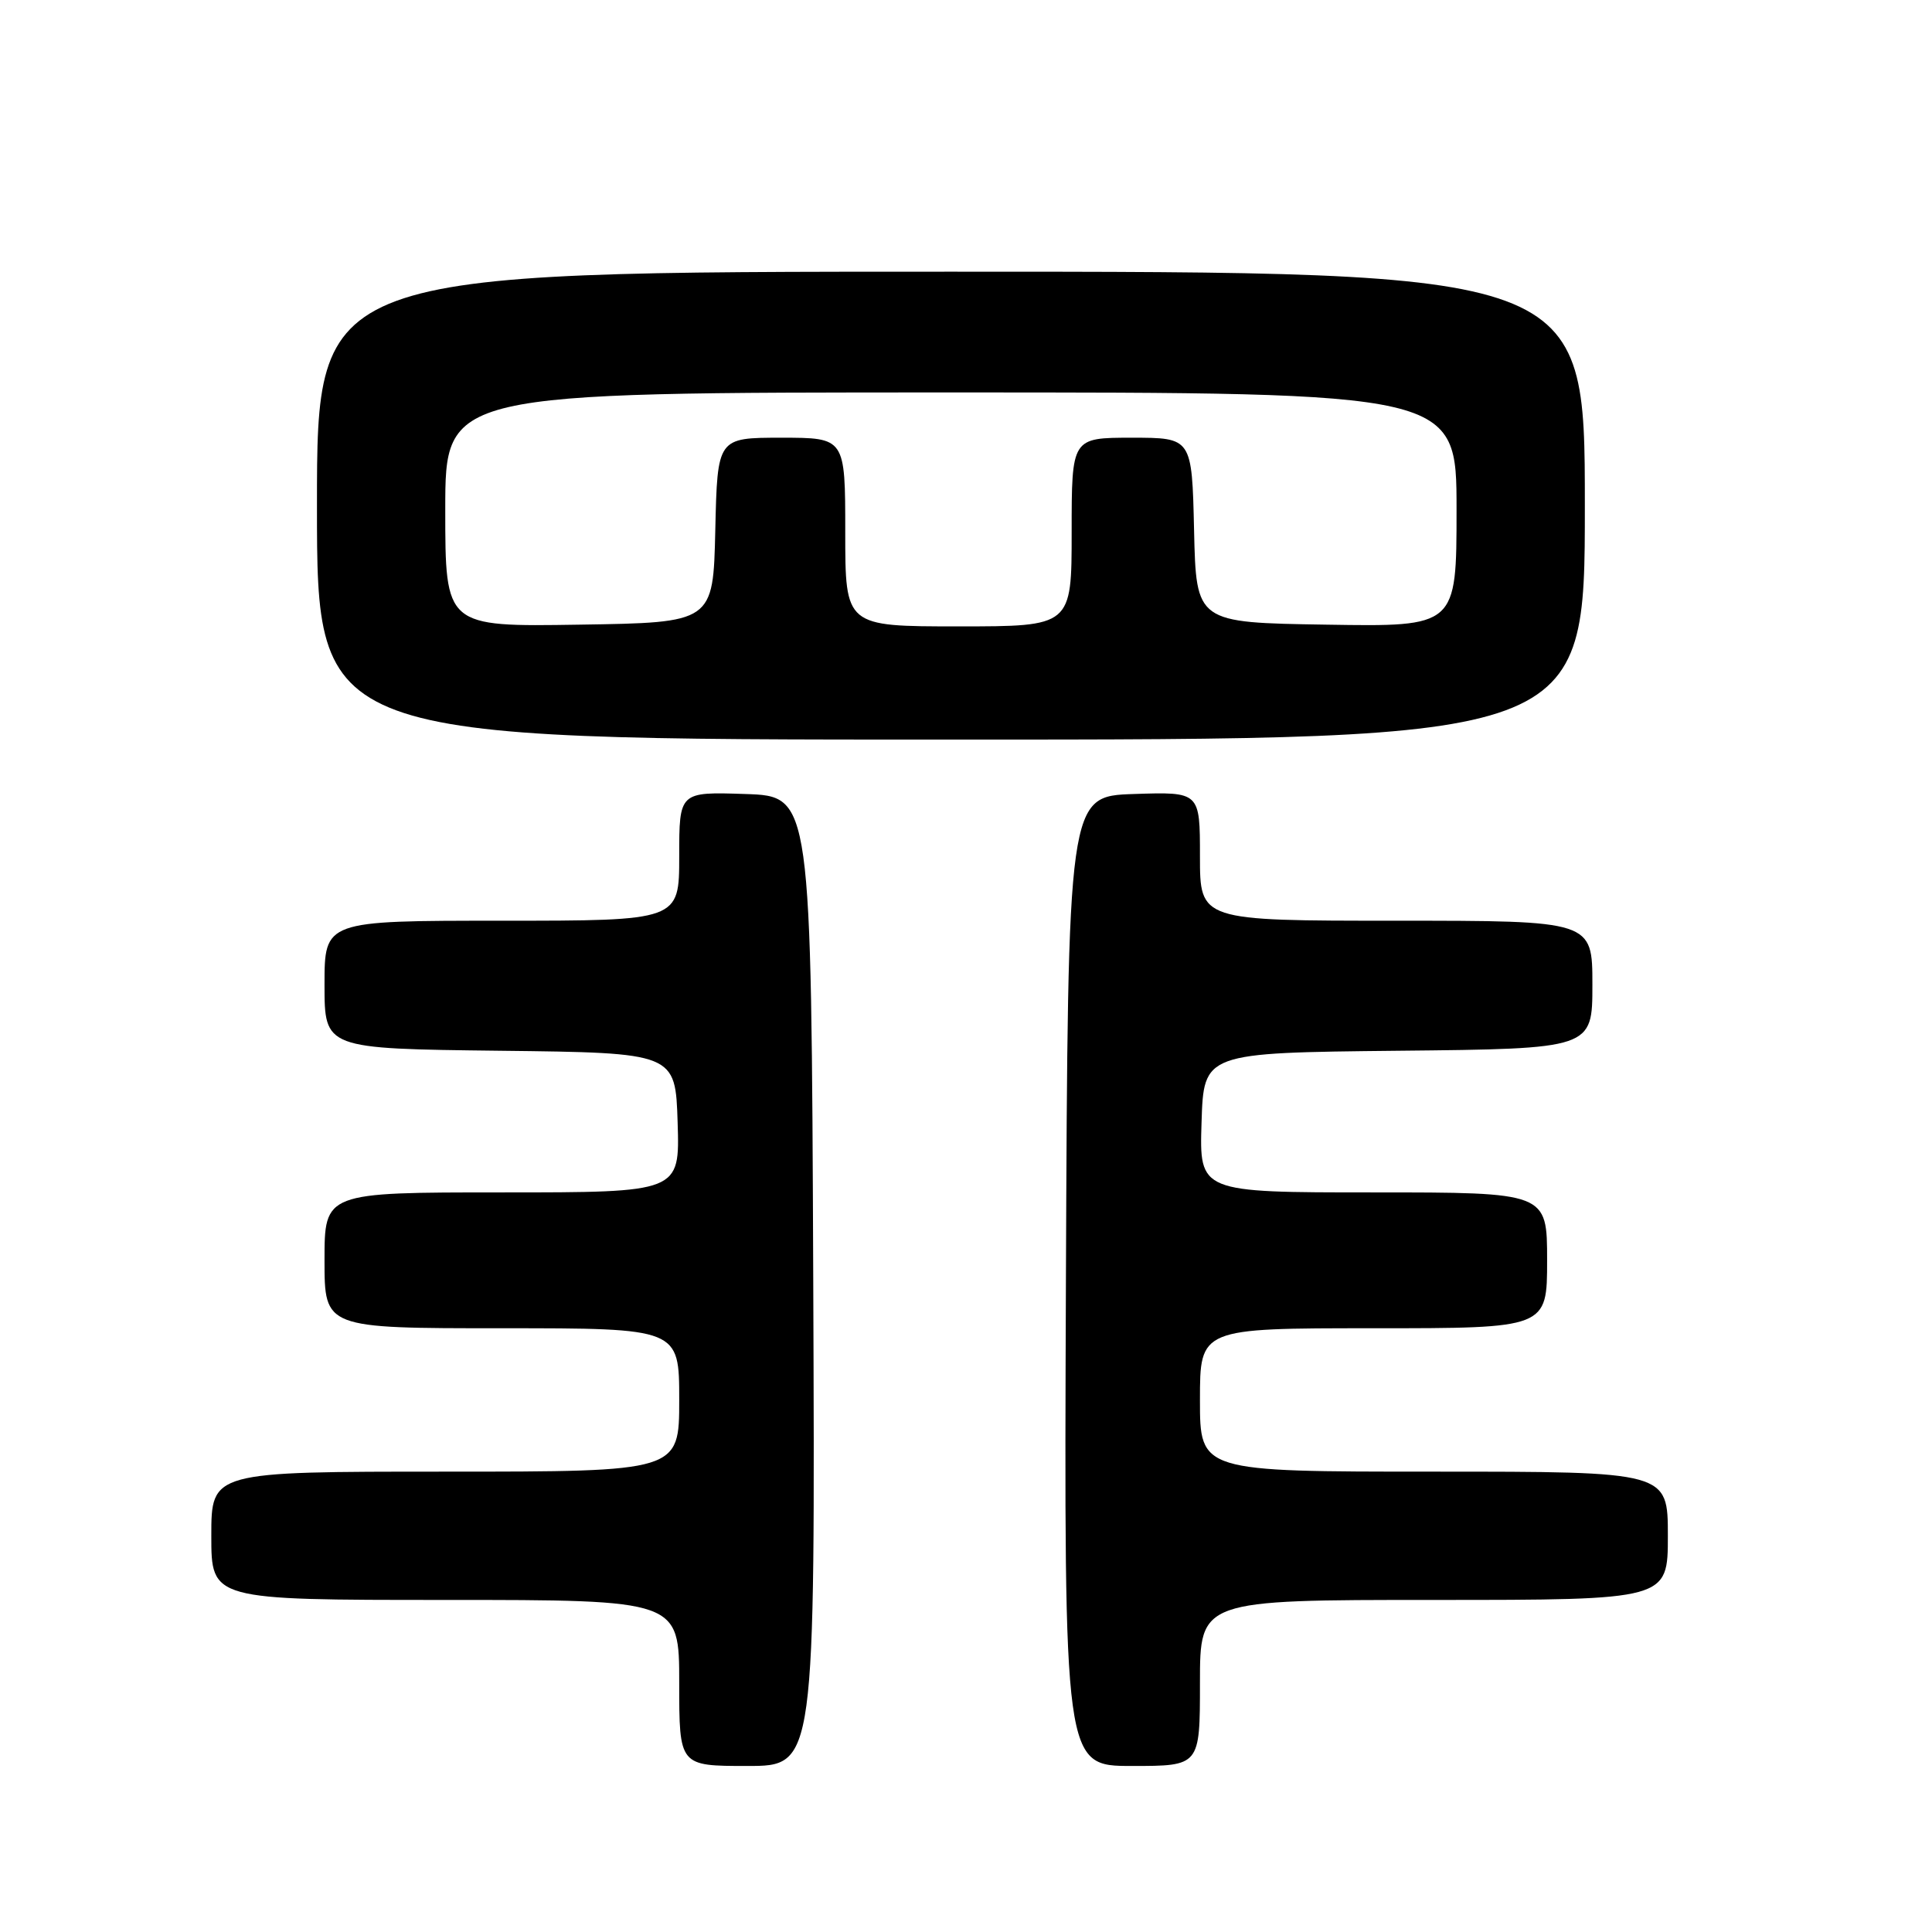 <?xml version="1.0" encoding="UTF-8" standalone="no"?>
<!DOCTYPE svg PUBLIC "-//W3C//DTD SVG 1.1//EN" "http://www.w3.org/Graphics/SVG/1.1/DTD/svg11.dtd" >
<svg xmlns="http://www.w3.org/2000/svg" xmlns:xlink="http://www.w3.org/1999/xlink" version="1.1" viewBox="0 0 256 256">
 <g >
 <path fill="currentColor"
d=" M 107.76 169.75 C 107.50 105.50 107.50 105.50 98.75 105.21 C 90.00 104.92 90.00 104.92 90.00 113.46 C 90.00 122.00 90.00 122.00 66.50 122.00 C 43.00 122.00 43.00 122.00 43.00 130.48 C 43.00 138.96 43.00 138.96 66.25 139.23 C 89.50 139.50 89.50 139.50 89.79 148.75 C 90.08 158.00 90.08 158.00 66.54 158.00 C 43.00 158.00 43.00 158.00 43.00 167.00 C 43.00 176.00 43.00 176.00 66.50 176.00 C 90.00 176.00 90.00 176.00 90.00 185.50 C 90.00 195.00 90.00 195.00 59.00 195.00 C 28.00 195.00 28.00 195.00 28.00 203.50 C 28.00 212.00 28.00 212.00 59.00 212.00 C 90.00 212.00 90.00 212.00 90.00 223.00 C 90.00 234.00 90.00 234.00 99.01 234.00 C 108.01 234.00 108.01 234.00 107.76 169.75 Z  M 159.00 223.00 C 159.00 212.00 159.00 212.00 190.00 212.00 C 221.00 212.00 221.00 212.00 221.00 203.50 C 221.00 195.00 221.00 195.00 190.00 195.00 C 159.00 195.00 159.00 195.00 159.00 185.50 C 159.00 176.00 159.00 176.00 182.00 176.00 C 205.00 176.00 205.00 176.00 205.00 167.00 C 205.00 158.00 205.00 158.00 181.96 158.00 C 158.92 158.00 158.92 158.00 159.21 148.75 C 159.50 139.50 159.50 139.50 185.25 139.23 C 211.00 138.97 211.00 138.97 211.00 130.48 C 211.00 122.00 211.00 122.00 185.00 122.00 C 159.00 122.00 159.00 122.00 159.00 113.46 C 159.00 104.92 159.00 104.92 150.25 105.21 C 141.50 105.50 141.50 105.50 141.24 169.75 C 140.99 234.00 140.99 234.00 149.99 234.00 C 159.00 234.00 159.00 234.00 159.00 223.00 Z  M 210.00 67.00 C 210.00 36.00 210.00 36.00 126.00 36.00 C 42.00 36.00 42.00 36.00 42.00 67.00 C 42.00 98.00 42.00 98.00 126.00 98.00 C 210.00 98.00 210.00 98.00 210.00 67.00 Z  M 59.00 67.52 C 59.00 52.00 59.00 52.00 126.00 52.00 C 193.00 52.00 193.00 52.00 193.00 67.52 C 193.00 83.05 193.00 83.05 175.75 82.77 C 158.50 82.50 158.50 82.50 158.22 70.25 C 157.94 58.00 157.94 58.00 149.97 58.00 C 142.00 58.00 142.00 58.00 142.00 70.50 C 142.00 83.00 142.00 83.00 127.00 83.00 C 112.00 83.00 112.00 83.00 112.00 70.50 C 112.00 58.00 112.00 58.00 103.53 58.00 C 95.06 58.00 95.06 58.00 94.78 70.25 C 94.50 82.50 94.50 82.50 76.75 82.77 C 59.00 83.05 59.00 83.05 59.00 67.52 Z "/>
</g>
</svg>